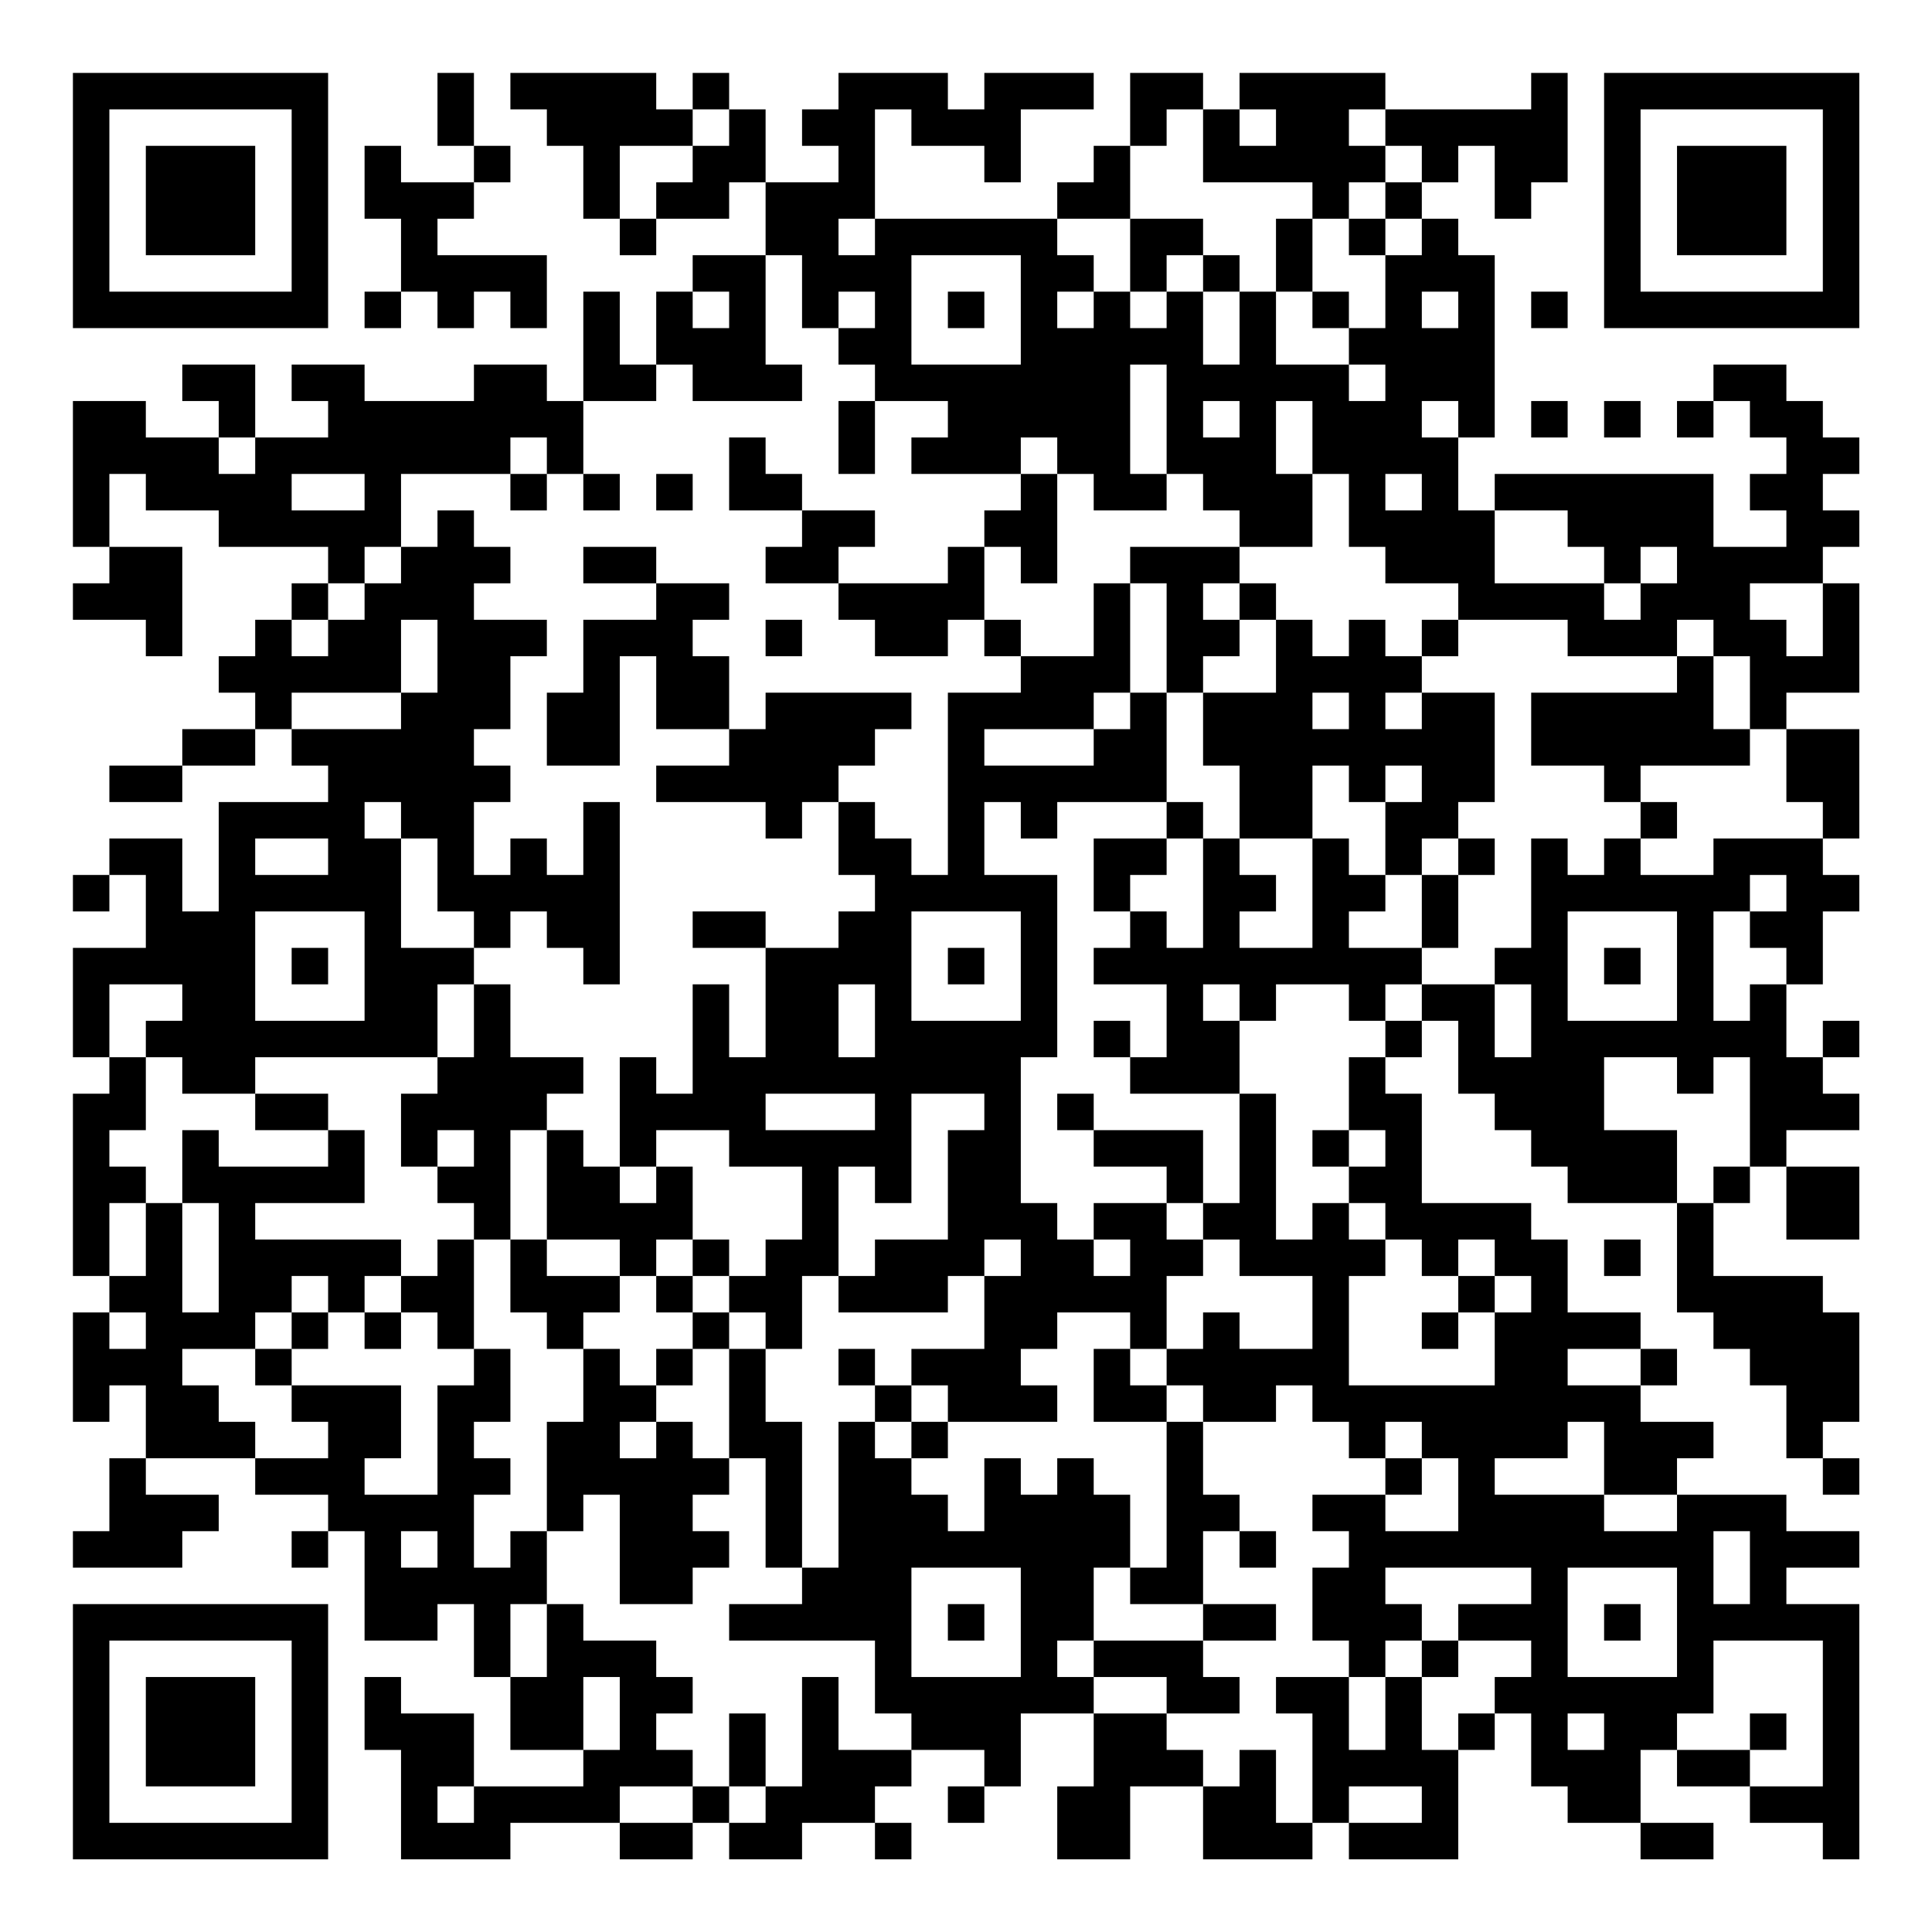<?xml version="1.0" encoding="UTF-8"?>
<svg xmlns="http://www.w3.org/2000/svg" version="1.1" width="200" height="200" viewBox="0 0 200 200"><rect x="0" y="0" width="200" height="200" fill="#ffffff"/><g transform="scale(3.774)"><g transform="translate(2,2)"><path fill-rule="evenodd" d="M10 0L10 2L11 2L11 3L9 3L9 2L8 2L8 4L9 4L9 6L8 6L8 7L9 7L9 6L10 6L10 7L11 7L11 6L12 6L12 7L13 7L13 5L10 5L10 4L11 4L11 3L12 3L12 2L11 2L11 0ZM12 0L12 1L13 1L13 2L14 2L14 4L15 4L15 5L16 5L16 4L18 4L18 3L19 3L19 5L17 5L17 6L16 6L16 8L15 8L15 6L14 6L14 9L13 9L13 8L11 8L11 9L8 9L8 8L6 8L6 9L7 9L7 10L5 10L5 8L3 8L3 9L4 9L4 10L2 10L2 9L0 9L0 13L1 13L1 14L0 14L0 15L2 15L2 16L3 16L3 13L1 13L1 11L2 11L2 12L4 12L4 13L7 13L7 14L6 14L6 15L5 15L5 16L4 16L4 17L5 17L5 18L3 18L3 19L1 19L1 20L3 20L3 19L5 19L5 18L6 18L6 19L7 19L7 20L4 20L4 23L3 23L3 21L1 21L1 22L0 22L0 23L1 23L1 22L2 22L2 24L0 24L0 27L1 27L1 28L0 28L0 33L1 33L1 34L0 34L0 37L1 37L1 36L2 36L2 38L1 38L1 40L0 40L0 41L3 41L3 40L4 40L4 39L2 39L2 38L5 38L5 39L7 39L7 40L6 40L6 41L7 41L7 40L8 40L8 43L10 43L10 42L11 42L11 44L12 44L12 46L14 46L14 47L11 47L11 45L9 45L9 44L8 44L8 46L9 46L9 49L12 49L12 48L15 48L15 49L17 49L17 48L18 48L18 49L20 49L20 48L22 48L22 49L23 49L23 48L22 48L22 47L23 47L23 46L25 46L25 47L24 47L24 48L25 48L25 47L26 47L26 45L28 45L28 47L27 47L27 49L29 49L29 47L31 47L31 49L34 49L34 48L35 48L35 49L38 49L38 46L39 46L39 45L40 45L40 47L41 47L41 48L43 48L43 49L45 49L45 48L43 48L43 46L44 46L44 47L46 47L46 48L48 48L48 49L49 49L49 42L47 42L47 41L49 41L49 40L47 40L47 39L44 39L44 38L45 38L45 37L43 37L43 36L44 36L44 35L43 35L43 34L41 34L41 32L40 32L40 31L37 31L37 28L36 28L36 27L37 27L37 26L38 26L38 28L39 28L39 29L40 29L40 30L41 30L41 31L44 31L44 34L45 34L45 35L46 35L46 36L47 36L47 38L48 38L48 39L49 39L49 38L48 38L48 37L49 37L49 34L48 34L48 33L45 33L45 31L46 31L46 30L47 30L47 32L49 32L49 30L47 30L47 29L49 29L49 28L48 28L48 27L49 27L49 26L48 26L48 27L47 27L47 25L48 25L48 23L49 23L49 22L48 22L48 21L49 21L49 18L47 18L47 17L49 17L49 14L48 14L48 13L49 13L49 12L48 12L48 11L49 11L49 10L48 10L48 9L47 9L47 8L45 8L45 9L44 9L44 10L45 10L45 9L46 9L46 10L47 10L47 11L46 11L46 12L47 12L47 13L45 13L45 11L39 11L39 12L38 12L38 10L39 10L39 5L38 5L38 4L37 4L37 3L38 3L38 2L39 2L39 4L40 4L40 3L41 3L41 0L40 0L40 1L36 1L36 0L32 0L32 1L31 1L31 0L29 0L29 2L28 2L28 3L27 3L27 4L22 4L22 1L23 1L23 2L25 2L25 3L26 3L26 1L28 1L28 0L25 0L25 1L24 1L24 0L21 0L21 1L20 1L20 2L21 2L21 3L19 3L19 1L18 1L18 0L17 0L17 1L16 1L16 0ZM17 1L17 2L15 2L15 4L16 4L16 3L17 3L17 2L18 2L18 1ZM30 1L30 2L29 2L29 4L27 4L27 5L28 5L28 6L27 6L27 7L28 7L28 6L29 6L29 7L30 7L30 6L31 6L31 8L32 8L32 6L33 6L33 8L35 8L35 9L36 9L36 8L35 8L35 7L36 7L36 5L37 5L37 4L36 4L36 3L37 3L37 2L36 2L36 1L35 1L35 2L36 2L36 3L35 3L35 4L34 4L34 3L31 3L31 1ZM32 1L32 2L33 2L33 1ZM21 4L21 5L22 5L22 4ZM29 4L29 6L30 6L30 5L31 5L31 6L32 6L32 5L31 5L31 4ZM33 4L33 6L34 6L34 7L35 7L35 6L34 6L34 4ZM35 4L35 5L36 5L36 4ZM19 5L19 8L20 8L20 9L17 9L17 8L16 8L16 9L14 9L14 11L13 11L13 10L12 10L12 11L9 11L9 13L8 13L8 14L7 14L7 15L6 15L6 16L7 16L7 15L8 15L8 14L9 14L9 13L10 13L10 12L11 12L11 13L12 13L12 14L11 14L11 15L13 15L13 16L12 16L12 18L11 18L11 19L12 19L12 20L11 20L11 22L12 22L12 21L13 21L13 22L14 22L14 20L15 20L15 25L14 25L14 24L13 24L13 23L12 23L12 24L11 24L11 23L10 23L10 21L9 21L9 20L8 20L8 21L9 21L9 24L11 24L11 25L10 25L10 27L5 27L5 28L3 28L3 27L2 27L2 26L3 26L3 25L1 25L1 27L2 27L2 29L1 29L1 30L2 30L2 31L1 31L1 33L2 33L2 31L3 31L3 34L4 34L4 31L3 31L3 29L4 29L4 30L7 30L7 29L8 29L8 31L5 31L5 32L9 32L9 33L8 33L8 34L7 34L7 33L6 33L6 34L5 34L5 35L3 35L3 36L4 36L4 37L5 37L5 38L7 38L7 37L6 37L6 36L9 36L9 38L8 38L8 39L10 39L10 36L11 36L11 35L12 35L12 37L11 37L11 38L12 38L12 39L11 39L11 41L12 41L12 40L13 40L13 42L12 42L12 44L13 44L13 42L14 42L14 43L16 43L16 44L17 44L17 45L16 45L16 46L17 46L17 47L15 47L15 48L17 48L17 47L18 47L18 48L19 48L19 47L20 47L20 44L21 44L21 46L23 46L23 45L22 45L22 43L18 43L18 42L20 42L20 41L21 41L21 37L22 37L22 38L23 38L23 39L24 39L24 40L25 40L25 38L26 38L26 39L27 39L27 38L28 38L28 39L29 39L29 41L28 41L28 43L27 43L27 44L28 44L28 45L30 45L30 46L31 46L31 47L32 47L32 46L33 46L33 48L34 48L34 45L33 45L33 44L35 44L35 46L36 46L36 44L37 44L37 46L38 46L38 45L39 45L39 44L40 44L40 43L38 43L38 42L40 42L40 41L36 41L36 42L37 42L37 43L36 43L36 44L35 44L35 43L34 43L34 41L35 41L35 40L34 40L34 39L36 39L36 40L38 40L38 38L37 38L37 37L36 37L36 38L35 38L35 37L34 37L34 36L33 36L33 37L31 37L31 36L30 36L30 35L31 35L31 34L32 34L32 35L34 35L34 33L32 33L32 32L31 32L31 31L32 31L32 28L33 28L33 32L34 32L34 31L35 31L35 32L36 32L36 33L35 33L35 36L39 36L39 34L40 34L40 33L39 33L39 32L38 32L38 33L37 33L37 32L36 32L36 31L35 31L35 30L36 30L36 29L35 29L35 27L36 27L36 26L37 26L37 25L39 25L39 27L40 27L40 25L39 25L39 24L40 24L40 21L41 21L41 22L42 22L42 21L43 21L43 22L45 22L45 21L48 21L48 20L47 20L47 18L46 18L46 16L45 16L45 15L44 15L44 16L41 16L41 15L38 15L38 14L36 14L36 13L35 13L35 11L34 11L34 9L33 9L33 11L34 11L34 13L32 13L32 12L31 12L31 11L30 11L30 8L29 8L29 11L30 11L30 12L28 12L28 11L27 11L27 10L26 10L26 11L23 11L23 10L24 10L24 9L22 9L22 8L21 8L21 7L22 7L22 6L21 6L21 7L20 7L20 5ZM23 5L23 8L26 8L26 5ZM17 6L17 7L18 7L18 6ZM24 6L24 7L25 7L25 6ZM37 6L37 7L38 7L38 6ZM40 6L40 7L41 7L41 6ZM21 9L21 11L22 11L22 9ZM31 9L31 10L32 10L32 9ZM37 9L37 10L38 10L38 9ZM40 9L40 10L41 10L41 9ZM42 9L42 10L43 10L43 9ZM4 10L4 11L5 11L5 10ZM18 10L18 12L20 12L20 13L19 13L19 14L21 14L21 15L22 15L22 16L24 16L24 15L25 15L25 16L26 16L26 17L24 17L24 22L23 22L23 21L22 21L22 20L21 20L21 19L22 19L22 18L23 18L23 17L19 17L19 18L18 18L18 16L17 16L17 15L18 15L18 14L16 14L16 13L14 13L14 14L16 14L16 15L14 15L14 17L13 17L13 19L15 19L15 16L16 16L16 18L18 18L18 19L16 19L16 20L19 20L19 21L20 21L20 20L21 20L21 22L22 22L22 23L21 23L21 24L19 24L19 23L17 23L17 24L19 24L19 27L18 27L18 25L17 25L17 28L16 28L16 27L15 27L15 30L14 30L14 29L13 29L13 28L14 28L14 27L12 27L12 25L11 25L11 27L10 27L10 28L9 28L9 30L10 30L10 31L11 31L11 32L10 32L10 33L9 33L9 34L8 34L8 35L9 35L9 34L10 34L10 35L11 35L11 32L12 32L12 34L13 34L13 35L14 35L14 37L13 37L13 40L14 40L14 39L15 39L15 42L17 42L17 41L18 41L18 40L17 40L17 39L18 39L18 38L19 38L19 41L20 41L20 37L19 37L19 35L20 35L20 33L21 33L21 34L24 34L24 33L25 33L25 35L23 35L23 36L22 36L22 35L21 35L21 36L22 36L22 37L23 37L23 38L24 38L24 37L27 37L27 36L26 36L26 35L27 35L27 34L29 34L29 35L28 35L28 37L30 37L30 41L29 41L29 42L31 42L31 43L28 43L28 44L30 44L30 45L32 45L32 44L31 44L31 43L33 43L33 42L31 42L31 40L32 40L32 41L33 41L33 40L32 40L32 39L31 39L31 37L30 37L30 36L29 36L29 35L30 35L30 33L31 33L31 32L30 32L30 31L31 31L31 29L28 29L28 28L27 28L27 29L28 29L28 30L30 30L30 31L28 31L28 32L27 32L27 31L26 31L26 27L27 27L27 22L25 22L25 20L26 20L26 21L27 21L27 20L30 20L30 21L28 21L28 23L29 23L29 24L28 24L28 25L30 25L30 27L29 27L29 26L28 26L28 27L29 27L29 28L32 28L32 26L33 26L33 25L35 25L35 26L36 26L36 25L37 25L37 24L38 24L38 22L39 22L39 21L38 21L38 20L39 20L39 17L37 17L37 16L38 16L38 15L37 15L37 16L36 16L36 15L35 15L35 16L34 16L34 15L33 15L33 14L32 14L32 13L29 13L29 14L28 14L28 16L26 16L26 15L25 15L25 13L26 13L26 14L27 14L27 11L26 11L26 12L25 12L25 13L24 13L24 14L21 14L21 13L22 13L22 12L20 12L20 11L19 11L19 10ZM6 11L6 12L8 12L8 11ZM12 11L12 12L13 12L13 11ZM14 11L14 12L15 12L15 11ZM16 11L16 12L17 12L17 11ZM36 11L36 12L37 12L37 11ZM39 12L39 14L42 14L42 15L43 15L43 14L44 14L44 13L43 13L43 14L42 14L42 13L41 13L41 12ZM29 14L29 17L28 17L28 18L25 18L25 19L28 19L28 18L29 18L29 17L30 17L30 20L31 20L31 21L30 21L30 22L29 22L29 23L30 23L30 24L31 24L31 21L32 21L32 22L33 22L33 23L32 23L32 24L34 24L34 21L35 21L35 22L36 22L36 23L35 23L35 24L37 24L37 22L38 22L38 21L37 21L37 22L36 22L36 20L37 20L37 19L36 19L36 20L35 20L35 19L34 19L34 21L32 21L32 19L31 19L31 17L33 17L33 15L32 15L32 14L31 14L31 15L32 15L32 16L31 16L31 17L30 17L30 14ZM46 14L46 15L47 15L47 16L48 16L48 14ZM9 15L9 17L6 17L6 18L9 18L9 17L10 17L10 15ZM19 15L19 16L20 16L20 15ZM44 16L44 17L40 17L40 19L42 19L42 20L43 20L43 21L44 21L44 20L43 20L43 19L46 19L46 18L45 18L45 16ZM34 17L34 18L35 18L35 17ZM36 17L36 18L37 18L37 17ZM5 21L5 22L7 22L7 21ZM46 22L46 23L45 23L45 26L46 26L46 25L47 25L47 24L46 24L46 23L47 23L47 22ZM5 23L5 26L8 26L8 23ZM23 23L23 26L26 26L26 23ZM41 23L41 26L44 26L44 23ZM6 24L6 25L7 25L7 24ZM24 24L24 25L25 25L25 24ZM42 24L42 25L43 25L43 24ZM21 25L21 27L22 27L22 25ZM31 25L31 26L32 26L32 25ZM42 27L42 29L44 29L44 31L45 31L45 30L46 30L46 27L45 27L45 28L44 28L44 27ZM5 28L5 29L7 29L7 28ZM19 28L19 29L22 29L22 28ZM23 28L23 31L22 31L22 30L21 30L21 33L22 33L22 32L24 32L24 29L25 29L25 28ZM10 29L10 30L11 30L11 29ZM12 29L12 32L13 32L13 33L15 33L15 34L14 34L14 35L15 35L15 36L16 36L16 37L15 37L15 38L16 38L16 37L17 37L17 38L18 38L18 35L19 35L19 34L18 34L18 33L19 33L19 32L20 32L20 30L18 30L18 29L16 29L16 30L15 30L15 31L16 31L16 30L17 30L17 32L16 32L16 33L15 33L15 32L13 32L13 29ZM34 29L34 30L35 30L35 29ZM17 32L17 33L16 33L16 34L17 34L17 35L16 35L16 36L17 36L17 35L18 35L18 34L17 34L17 33L18 33L18 32ZM25 32L25 33L26 33L26 32ZM28 32L28 33L29 33L29 32ZM42 32L42 33L43 33L43 32ZM38 33L38 34L37 34L37 35L38 35L38 34L39 34L39 33ZM1 34L1 35L2 35L2 34ZM6 34L6 35L5 35L5 36L6 36L6 35L7 35L7 34ZM41 35L41 36L43 36L43 35ZM23 36L23 37L24 37L24 36ZM41 37L41 38L39 38L39 39L42 39L42 40L44 40L44 39L42 39L42 37ZM36 38L36 39L37 39L37 38ZM9 40L9 41L10 41L10 40ZM45 40L45 42L46 42L46 40ZM23 41L23 44L26 44L26 41ZM41 41L41 44L44 44L44 41ZM24 42L24 43L25 43L25 42ZM42 42L42 43L43 43L43 42ZM37 43L37 44L38 44L38 43ZM45 43L45 45L44 45L44 46L46 46L46 47L48 47L48 43ZM14 44L14 46L15 46L15 44ZM18 45L18 47L19 47L19 45ZM41 45L41 46L42 46L42 45ZM46 45L46 46L47 46L47 45ZM10 47L10 48L11 48L11 47ZM35 47L35 48L37 48L37 47ZM0 0L0 7L7 7L7 0ZM1 1L1 6L6 6L6 1ZM2 2L2 5L5 5L5 2ZM42 0L42 7L49 7L49 0ZM43 1L43 6L48 6L48 1ZM44 2L44 5L47 5L47 2ZM0 42L0 49L7 49L7 42ZM1 43L1 48L6 48L6 43ZM2 44L2 47L5 47L5 44Z" fill="#000000"/></g></g></svg>
